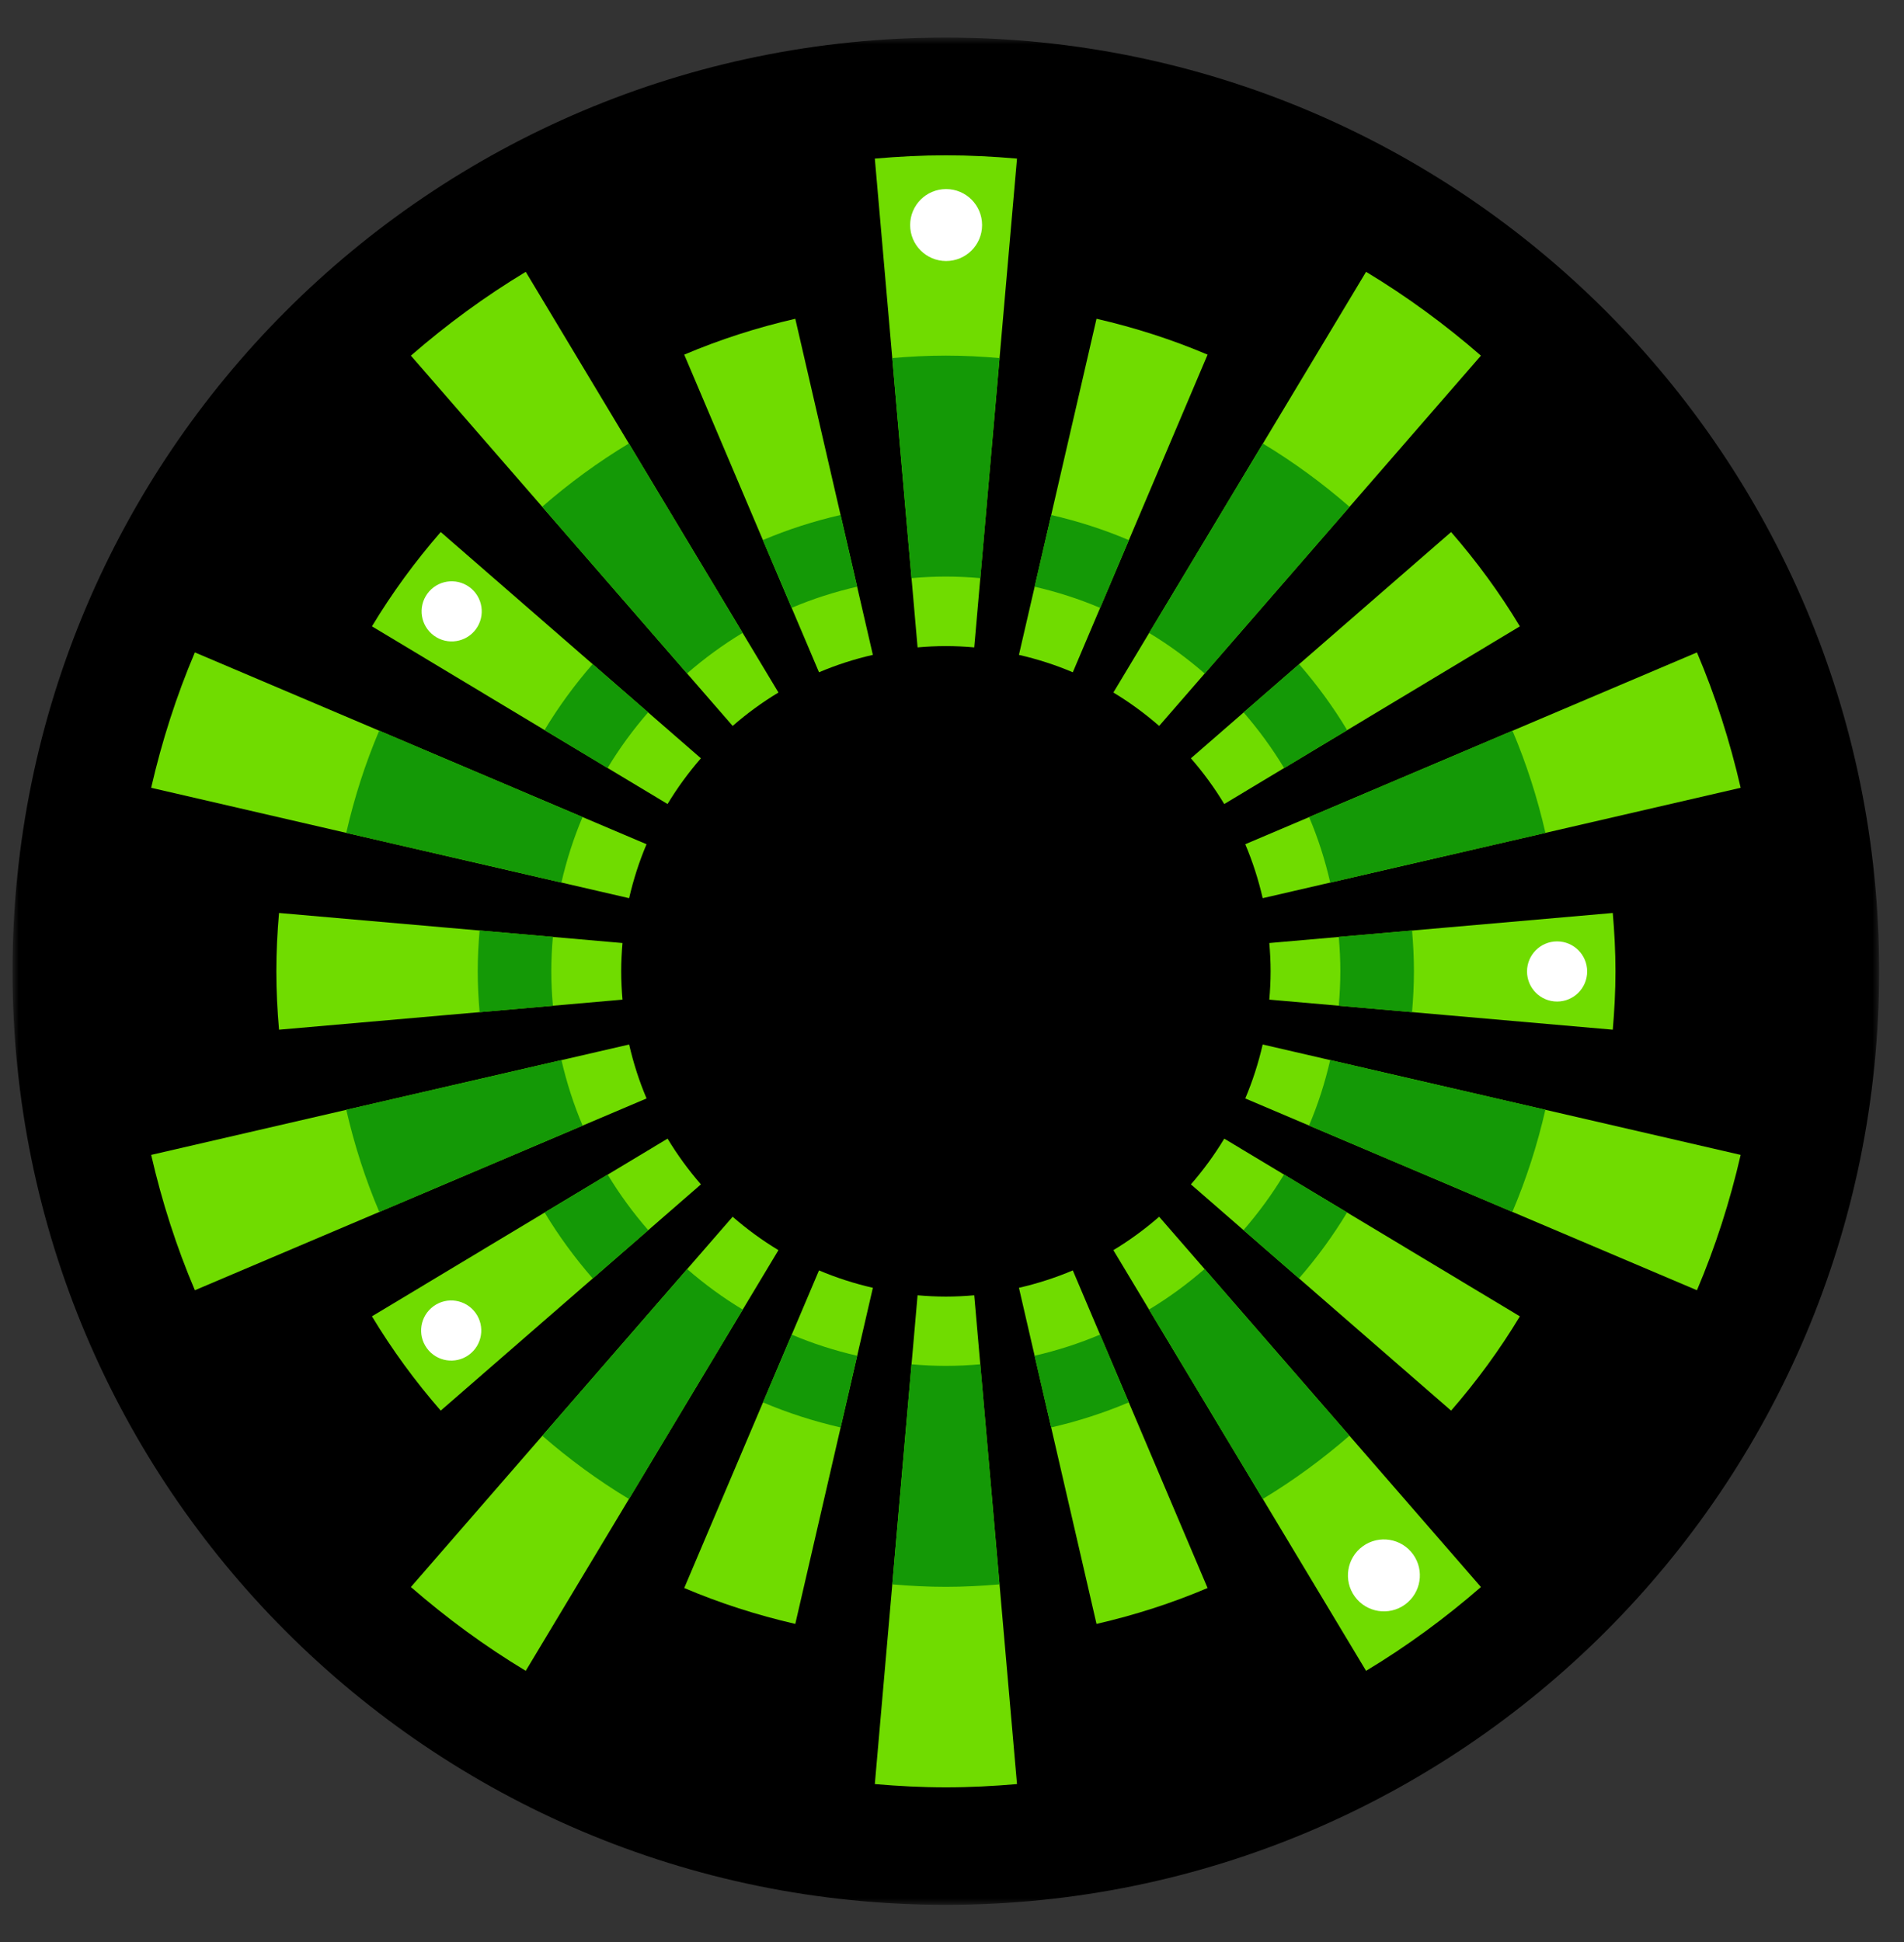 <?xml version="1.0" encoding="UTF-8"?>
<svg width="152px" height="155px" viewBox="0 0 152 155" version="1.1" xmlns="http://www.w3.org/2000/svg" xmlns:xlink="http://www.w3.org/1999/xlink">
    <rect x="0" y="0" width="152" height="155" fill="#333333" stroke="none"/>
    <!-- Generator: Sketch 56.3 (81716) - https://sketch.com -->
    <title>sourcecred-symbol-beta-color copy</title>
    <defs>
        <polygon id="path-1" points="0 0.986 149.014 0.986 149.014 150 0 150"></polygon>
    </defs>
    <g id="sourcecred-symbol-beta-color-copy" stroke="none" stroke-width="1" fill="none" fill-rule="evenodd">
        <g id="Group-96" transform="translate(1, 2)">
            <g id="Group-52" transform="translate(0, 0.014)">
                <g id="Group-3">
                    <mask id="mask-2" fill="white">
                        <use xlink:href="#path-1"></use>
                    </mask>
                    <g id="Clip-2"></g>
                    <path d="M149.015,75.493 C149.015,116.641 115.657,150 74.507,150 C33.358,150 -0,116.641 -0,75.493 C-0,34.344 33.358,0.985 74.507,0.985 C115.657,0.985 149.015,34.344 149.015,75.493" id="Fill-1" fill="#000000" mask="url(#mask-2)"></path>
                </g>
                <path d="M74.514,49.546 C75.277,49.546 76.03,49.586 76.776,49.65 L80.189,10.643 C78.317,10.481 76.427,10.381 74.514,10.381 C72.6,10.381 70.711,10.481 68.839,10.643 L72.252,49.65 C72.998,49.586 73.751,49.546 74.514,49.546" id="Fill-4" fill="#70DC00"></path>
                <path d="M61.145,53.252 L40.972,19.679 C37.716,21.64 34.655,23.887 31.802,26.368 L57.49,55.918 C58.626,54.929 59.847,54.033 61.145,53.252" id="Fill-6" fill="#70DC00"></path>
                <path d="M50.615,65.359 L14.556,50.051 C13.087,53.508 11.925,57.123 11.067,60.855 L49.224,69.665 C49.566,68.177 50.03,66.736 50.615,65.359" id="Fill-8" fill="#70DC00"></path>
                <path d="M49.225,81.341 L11.068,90.151 C11.925,93.882 13.087,97.497 14.557,100.953 L50.616,85.647 C50.031,84.269 49.567,82.828 49.225,81.341" id="Fill-10" fill="#70DC00"></path>
                <path d="M57.489,95.087 L31.802,124.637 C34.654,127.118 37.716,129.365 40.971,131.325 L61.144,97.753 C59.846,96.971 58.626,96.076 57.489,95.087" id="Fill-12" fill="#70DC00"></path>
                <path d="M74.514,101.459 C73.751,101.459 72.998,101.419 72.252,101.355 L68.839,140.362 C70.711,140.523 72.6,140.623 74.514,140.623 C76.427,140.623 78.317,140.523 80.189,140.362 L76.776,101.355 C76.03,101.419 75.277,101.459 74.514,101.459" id="Fill-14" fill="#70DC00"></path>
                <path d="M87.883,97.753 L108.056,131.325 C111.312,129.365 114.373,127.118 117.226,124.637 L91.538,95.087 C90.402,96.076 89.181,96.971 87.883,97.753" id="Fill-16" fill="#70DC00"></path>
                <path d="M99.803,81.341 C99.46,82.828 98.997,84.269 98.412,85.647 L134.471,100.953 C135.94,97.497 137.102,93.882 137.96,90.151 L99.803,81.341 Z" id="Fill-18" fill="#70DC00"></path>
                <path d="M99.803,69.664 L137.96,60.854 C137.102,57.123 135.94,53.508 134.471,50.052 L98.412,65.358 C98.997,66.735 99.46,68.177 99.803,69.664" id="Fill-20" fill="#70DC00"></path>
                <path d="M91.538,55.918 L117.225,26.368 C114.373,23.886 111.311,21.64 108.056,19.679 L87.883,53.252 C89.181,54.033 90.401,54.929 91.538,55.918" id="Fill-22" fill="#70DC00"></path>
                <path d="M62.49,23.425 C59.427,24.129 56.46,25.083 53.623,26.288 L64.383,51.636 C65.759,51.051 67.197,50.589 68.682,50.247 L62.49,23.425 Z" id="Fill-24" fill="#70DC00"></path>
                <path d="M34.184,40.443 C32.147,42.785 30.303,45.297 28.694,47.97 L52.293,62.15 C53.074,60.854 53.968,59.635 54.955,58.501 L34.184,40.443 Z" id="Fill-26" fill="#70DC00"></path>
                <path d="M48.695,73.243 L21.275,70.845 C21.142,72.381 21.061,73.931 21.061,75.502 C21.061,77.073 21.142,78.624 21.275,80.16 L48.695,77.761 C48.631,77.016 48.591,76.264 48.591,75.502 C48.591,74.74 48.631,73.988 48.695,73.243" id="Fill-28" fill="#70DC00"></path>
                <path d="M28.694,103.034 C30.302,105.707 32.147,108.22 34.184,110.56 L54.956,92.504 C53.968,91.369 53.074,90.15 52.294,88.853 L28.694,103.034 Z" id="Fill-30" fill="#70DC00"></path>
                <path d="M53.623,124.716 C56.46,125.922 59.428,126.876 62.49,127.58 L68.683,100.758 C67.197,100.416 65.759,99.953 64.383,99.369 L53.623,124.716 Z" id="Fill-32" fill="#70DC00"></path>
                <path d="M86.537,127.58 C89.6,126.876 92.566,125.922 95.403,124.716 L84.644,99.369 C83.268,99.953 81.829,100.416 80.344,100.758 L86.537,127.58 Z" id="Fill-34" fill="#70DC00"></path>
                <path d="M114.844,110.561 C116.881,108.22 118.725,105.707 120.334,103.035 L96.735,88.854 C95.954,90.151 95.06,91.37 94.073,92.504 L114.844,110.561 Z" id="Fill-36" fill="#70DC00"></path>
                <path d="M100.331,77.761 L127.751,80.16 C127.884,78.624 127.966,77.074 127.966,75.502 C127.966,73.932 127.884,72.381 127.751,70.845 L100.331,73.243 C100.395,73.989 100.435,74.74 100.435,75.502 C100.435,76.264 100.395,77.017 100.331,77.761" id="Fill-38" fill="#70DC00"></path>
                <path d="M120.334,47.971 C118.725,45.298 116.881,42.785 114.844,40.444 L94.072,58.501 C95.06,59.636 95.954,60.855 96.734,62.151 L120.334,47.971 Z" id="Fill-40" fill="#70DC00"></path>
                <path d="M95.403,26.288 C92.566,25.083 89.599,24.129 86.537,23.425 L80.343,50.247 C81.83,50.589 83.268,51.051 84.644,51.636 L95.403,26.288 Z" id="Fill-42" fill="#70DC00"></path>
                <path d="M77.402,15.946 C77.402,17.532 76.116,18.817 74.53,18.817 C72.944,18.817 71.659,17.532 71.659,15.946 C71.659,14.36 72.944,13.075 74.53,13.075 C76.116,13.075 77.402,14.36 77.402,15.946" id="Fill-44" fill="#FFFFFF"></path>
                <path d="M123.306,73.113 C124.631,73.113 125.706,74.187 125.706,75.512 C125.706,76.839 124.631,77.913 123.306,77.913 C121.981,77.913 120.906,76.839 120.906,75.512 C120.906,74.187 121.981,73.113 123.306,73.113" id="Fill-46" fill="#FFFFFF"></path>
                <path d="M36.43,106.11 C35.358,106.889 33.857,106.65 33.078,105.578 C32.299,104.505 32.538,103.005 33.611,102.225 C34.684,101.447 36.184,101.685 36.963,102.758 C37.742,103.831 37.503,105.332 36.43,106.11" id="Fill-48" fill="#FFFFFF"></path>
                <path d="M33.644,48.714 C32.573,47.934 32.338,46.432 33.119,45.361 C33.9,44.29 35.401,44.055 36.472,44.836 C37.543,45.616 37.778,47.118 36.998,48.189 C36.216,49.26 34.715,49.495 33.644,48.714" id="Fill-50" fill="#FFFFFF"></path>
            </g>
            <path d="M107.155,125.409 C106.224,124.125 106.51,122.33 107.794,121.398 C109.078,120.468 110.874,120.754 111.804,122.037 C112.735,123.321 112.449,125.116 111.166,126.048 C109.882,126.978 108.087,126.692 107.155,125.409" id="Fill-53" fill="#FFFFFF"></path>
            <g id="Group-95" transform="translate(26, 26.014)" fill="#149906">
                <path d="M52.795,0.562 C51.381,0.44 49.953,0.365 48.507,0.365 C47.066,0.365 45.642,0.44 44.232,0.561 L45.256,12.273 L45.769,18.123 C46.672,18.045 47.584,17.998 48.507,17.998 C49.436,17.998 50.352,18.045 51.259,18.124 L51.771,12.274 L52.795,0.562 Z" id="Fill-55"></path>
                <path d="M32.285,22.493 L23.203,7.378 C20.746,8.858 18.435,10.553 16.283,12.426 L27.848,25.729 C29.228,24.529 30.709,23.442 32.285,22.493" id="Fill-57"></path>
                <path d="M19.506,37.19 L3.272,30.297 C2.163,32.907 1.287,35.633 0.641,38.45 L17.819,42.416 C18.235,40.611 18.796,38.861 19.506,37.19" id="Fill-59"></path>
                <path d="M17.823,56.588 L17.823,56.588 L0.644,60.554 C1.292,63.369 2.17,66.097 3.279,68.703 L19.513,61.813 C18.802,60.141 18.239,58.393 17.823,56.588" id="Fill-61"></path>
                <path d="M27.858,73.264 L16.294,86.568 C18.445,88.44 20.755,90.134 23.212,91.613 L32.294,76.497 C30.718,75.55 29.238,74.464 27.858,73.264" id="Fill-63"></path>
                <path d="M51.769,86.712 L51.77,86.712 L51.257,80.862 C50.35,80.941 49.435,80.989 48.507,80.989 C47.584,80.989 46.673,80.941 45.77,80.862 L44.234,98.425 C45.643,98.546 47.067,98.622 48.507,98.622 C49.954,98.622 51.38,98.546 52.794,98.424 L51.769,86.712 Z" id="Fill-65"></path>
                <path d="M69.164,73.258 C67.784,74.458 66.305,75.544 64.73,76.491 L73.812,91.607 C76.268,90.128 78.577,88.434 80.728,86.562 L69.164,73.258 Z" id="Fill-67"></path>
                <path d="M96.371,60.551 L84.914,57.906 L79.191,56.585 C78.983,57.488 78.739,58.375 78.458,59.246 C78.177,60.117 77.858,60.972 77.503,61.808 L80.602,63.123 L93.737,68.698 C94.846,66.092 95.723,63.365 96.371,60.551" id="Fill-69"></path>
                <path d="M93.745,30.303 L79.48,36.358 L77.51,37.195 C78.22,38.866 78.781,40.615 79.195,42.419 L96.375,38.452 C95.728,35.638 94.852,32.91 93.745,30.303" id="Fill-71"></path>
                <path d="M80.738,12.433 C78.586,10.56 76.277,8.865 73.82,7.384 L64.738,22.499 L64.739,22.499 L64.738,22.499 C66.313,23.449 67.794,24.536 69.173,25.737 L69.174,25.737 L80.738,12.433 Z" id="Fill-73"></path>
                <path d="M41.427,18.806 L40.106,13.083 C37.963,13.576 35.889,14.243 33.905,15.085 L36.2,20.493 C37.872,19.783 39.621,19.221 41.427,18.806" id="Fill-75"></path>
                <path d="M24.741,28.837 L20.309,24.985 C18.885,26.622 17.595,28.38 16.47,30.249 L21.506,33.274 C22.454,31.698 23.541,30.218 24.741,28.837" id="Fill-77"></path>
                <path d="M17.011,49.493 C17.011,48.57 17.059,47.659 17.137,46.757 L11.287,46.245 C11.195,47.316 11.138,48.397 11.138,49.493 C11.138,50.595 11.195,51.681 11.288,52.759 L17.139,52.247 C17.06,51.339 17.011,50.422 17.011,49.493" id="Fill-79"></path>
                <path d="M21.514,65.726 L16.479,68.751 C17.605,70.62 18.895,72.375 20.319,74.012 L24.751,70.16 C23.55,68.781 22.463,67.3 21.514,65.726" id="Fill-81"></path>
                <path d="M36.207,78.495 L33.911,83.903 C35.895,84.745 37.969,85.411 40.109,85.903 L41.431,80.181 C39.626,79.766 37.878,79.205 36.207,78.495" id="Fill-83"></path>
                <path d="M55.596,80.178 L56.917,85.901 C59.058,85.408 61.131,84.741 63.114,83.899 L60.819,78.491 C59.148,79.2 57.4,79.763 55.596,80.178" id="Fill-85"></path>
                <path d="M72.27,70.153 L76.702,74.005 C78.125,72.369 79.415,70.612 80.54,68.745 L75.504,65.719 C74.556,67.294 73.469,68.773 72.27,70.153" id="Fill-87"></path>
                <path d="M80.003,49.493 C80.003,50.421 79.955,51.338 79.876,52.246 L85.727,52.758 C85.819,51.681 85.877,50.594 85.877,49.493 C85.877,48.397 85.82,47.317 85.728,46.247 L79.877,46.759 C79.955,47.66 80.003,48.571 80.003,49.493" id="Fill-89"></path>
                <path d="M75.512,33.28 L80.547,30.255 C79.422,28.385 78.134,26.628 76.71,24.991 L72.279,28.843 C73.479,30.223 74.565,31.705 75.512,33.28" id="Fill-91"></path>
                <path d="M60.825,20.498 L63.121,15.091 C61.137,14.247 59.062,13.579 56.921,13.086 L55.599,18.809 C57.404,19.224 59.153,19.787 60.825,20.498" id="Fill-93"></path>
            </g>
        </g>
    </g>
</svg>
